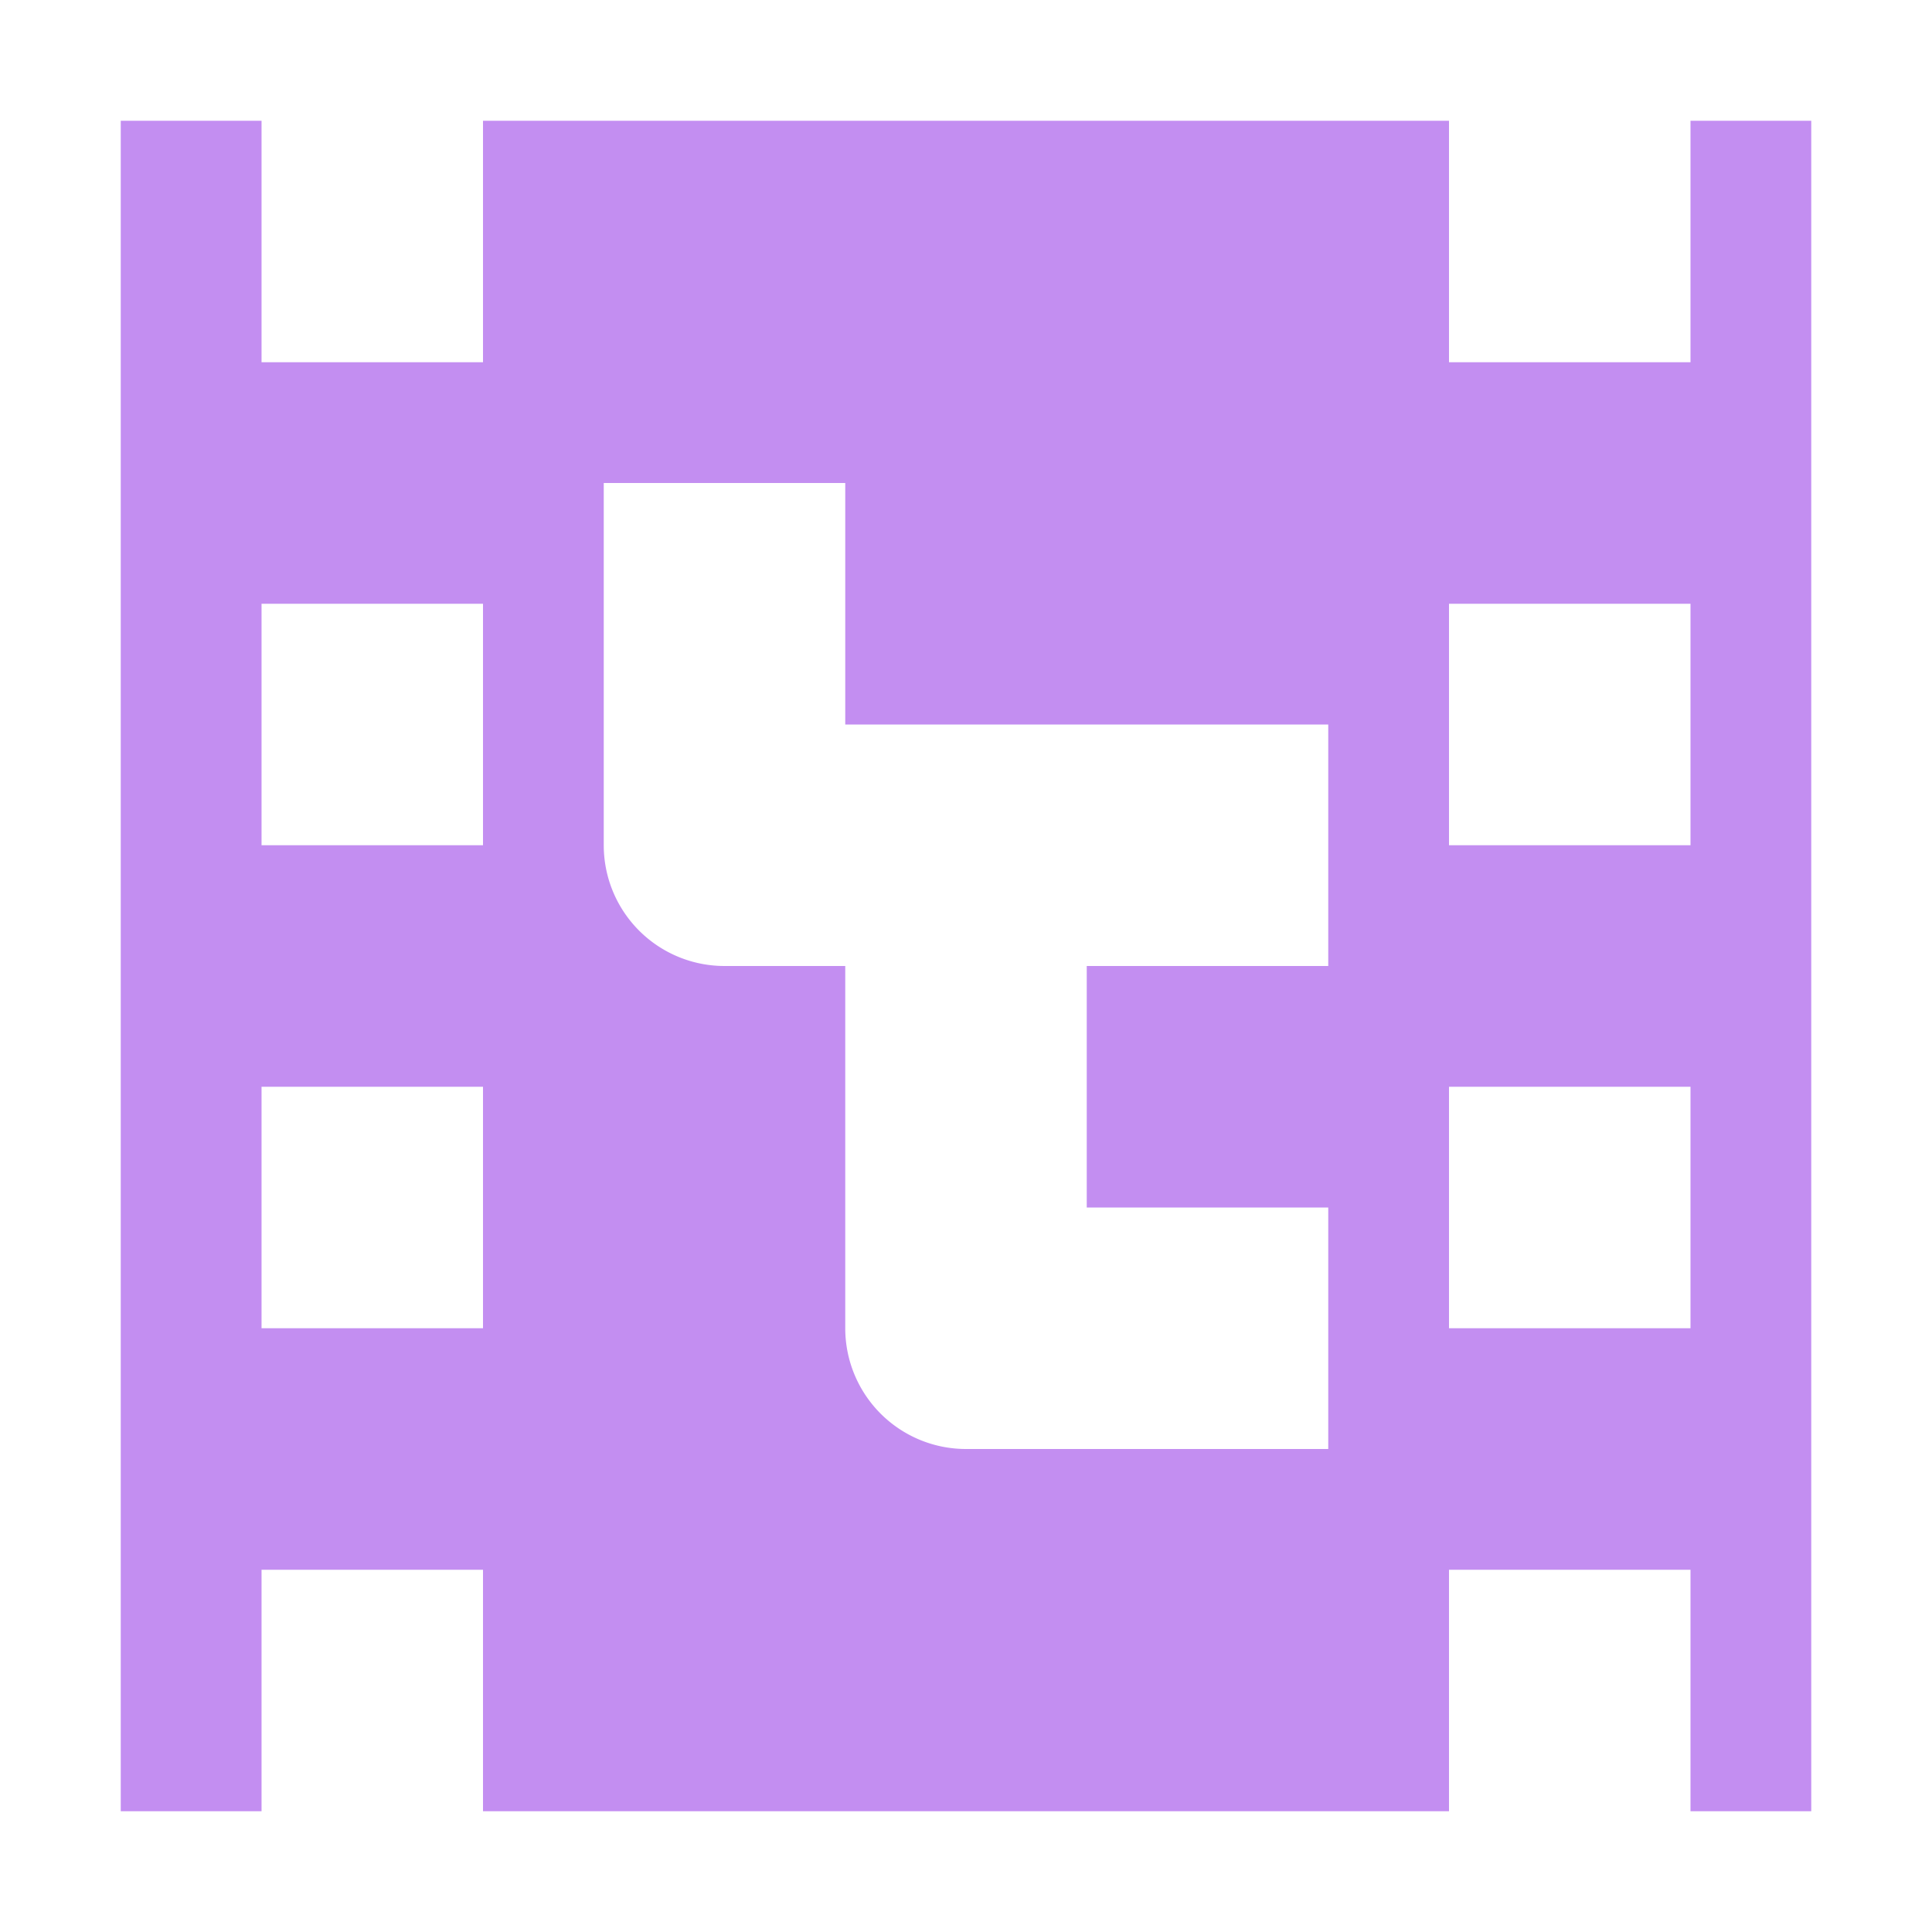 <svg height="16" viewBox="0 0 16 16" width="16" xmlns="http://www.w3.org/2000/svg"><path d="m1 1v14h1.166v-2h1.834v2h8v-2h2v2h1v-14h-1v2h-2v-2h-8v2h-1.834v-2zm4 3h2v1 1h1 3v2h-2v1 1h1 1v2h-1-2a1 1 0 0 1 -1-1v-1-2h-1a1 1 0 0 1 -1-1v-1-1zm-2.834 1h1.834v2h-1.834zm9.834 0h2v2h-2zm-9.834 4h1.834v2h-1.834zm9.834 0h2v2h-2z" fill="#c38ef1"/></svg>